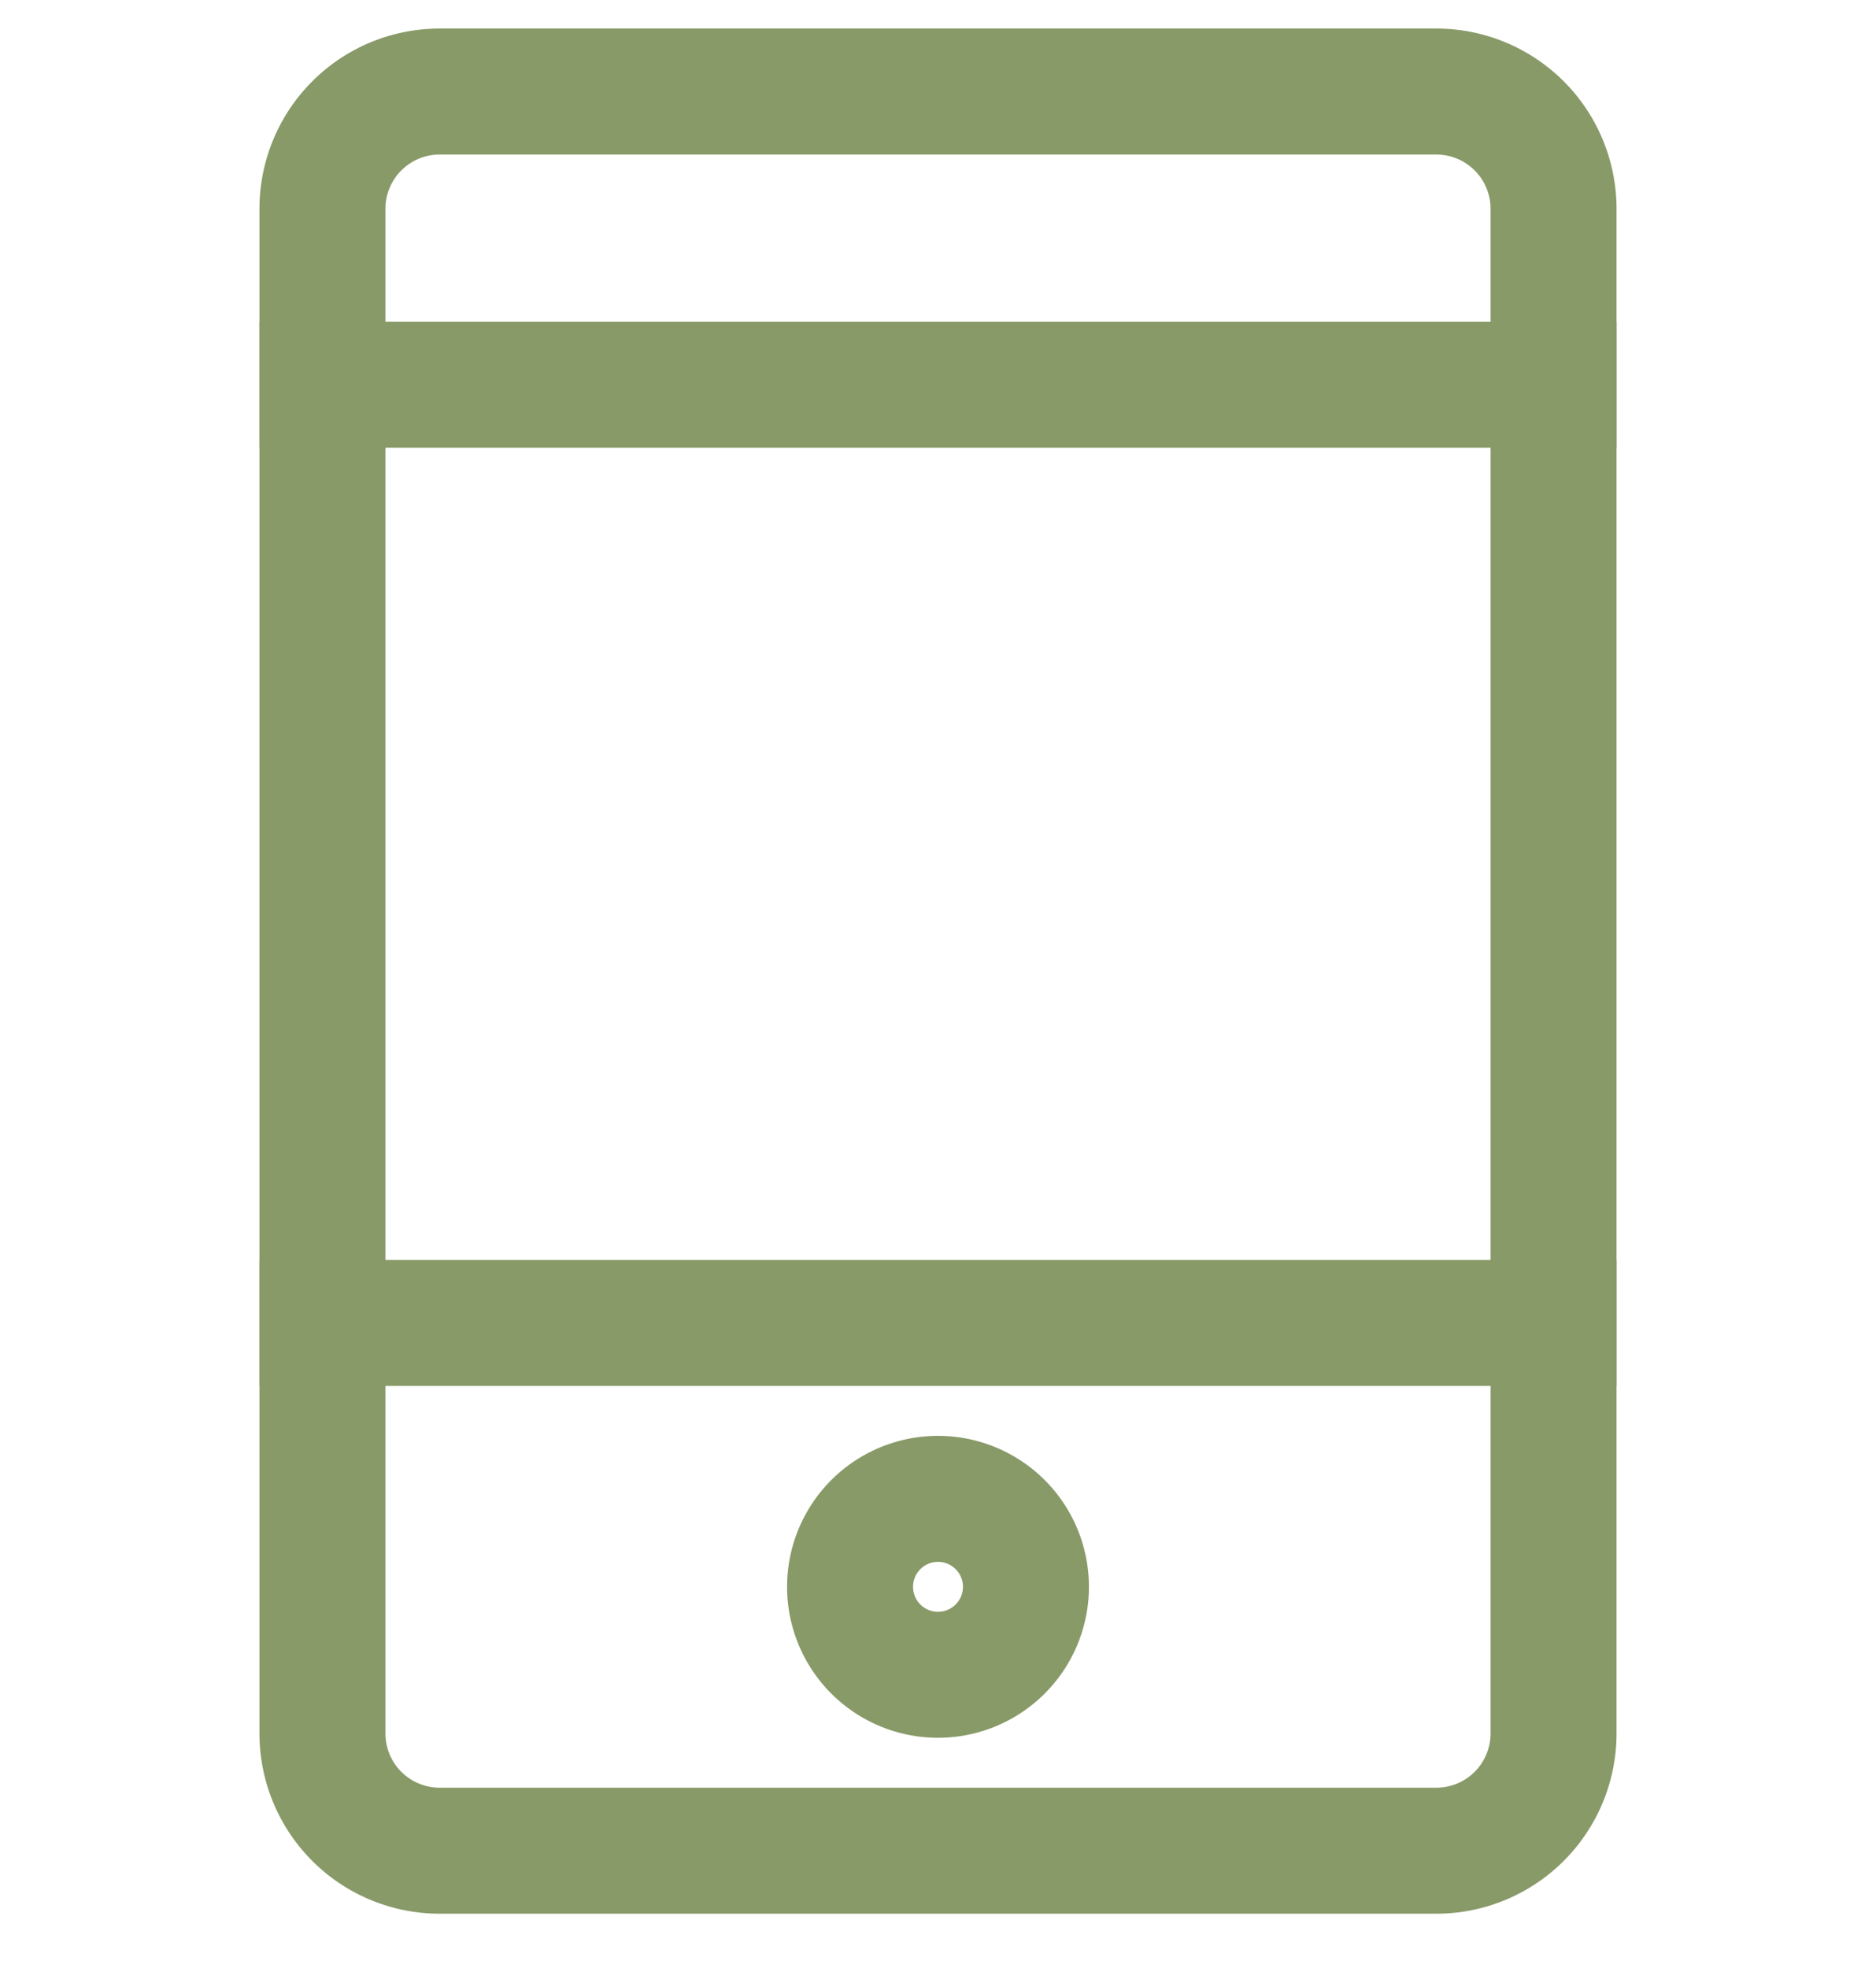 <svg width="41" height="43" fill="none" xmlns="http://www.w3.org/2000/svg"><path clip-rule="evenodd" d="M20.5 36.594a1.922 1.922 0 100-3.844 1.922 1.922 0 000 3.844z" stroke="#889A68" stroke-width="2.753" stroke-linecap="square"/><path d="M7.047 8.406h26.906m-26.906 20.5h26.906" stroke="#889A68" stroke-width="2.753" stroke-linecap="square"/><path clip-rule="evenodd" d="M31.39 40.438H9.61a2.563 2.563 0 01-2.563-2.563V4.562A2.563 2.563 0 019.609 2h21.782a2.563 2.563 0 012.562 2.563v33.312a2.563 2.563 0 01-2.562 2.563z" stroke="#889A68" stroke-width="2.753" stroke-linecap="square"/></svg>